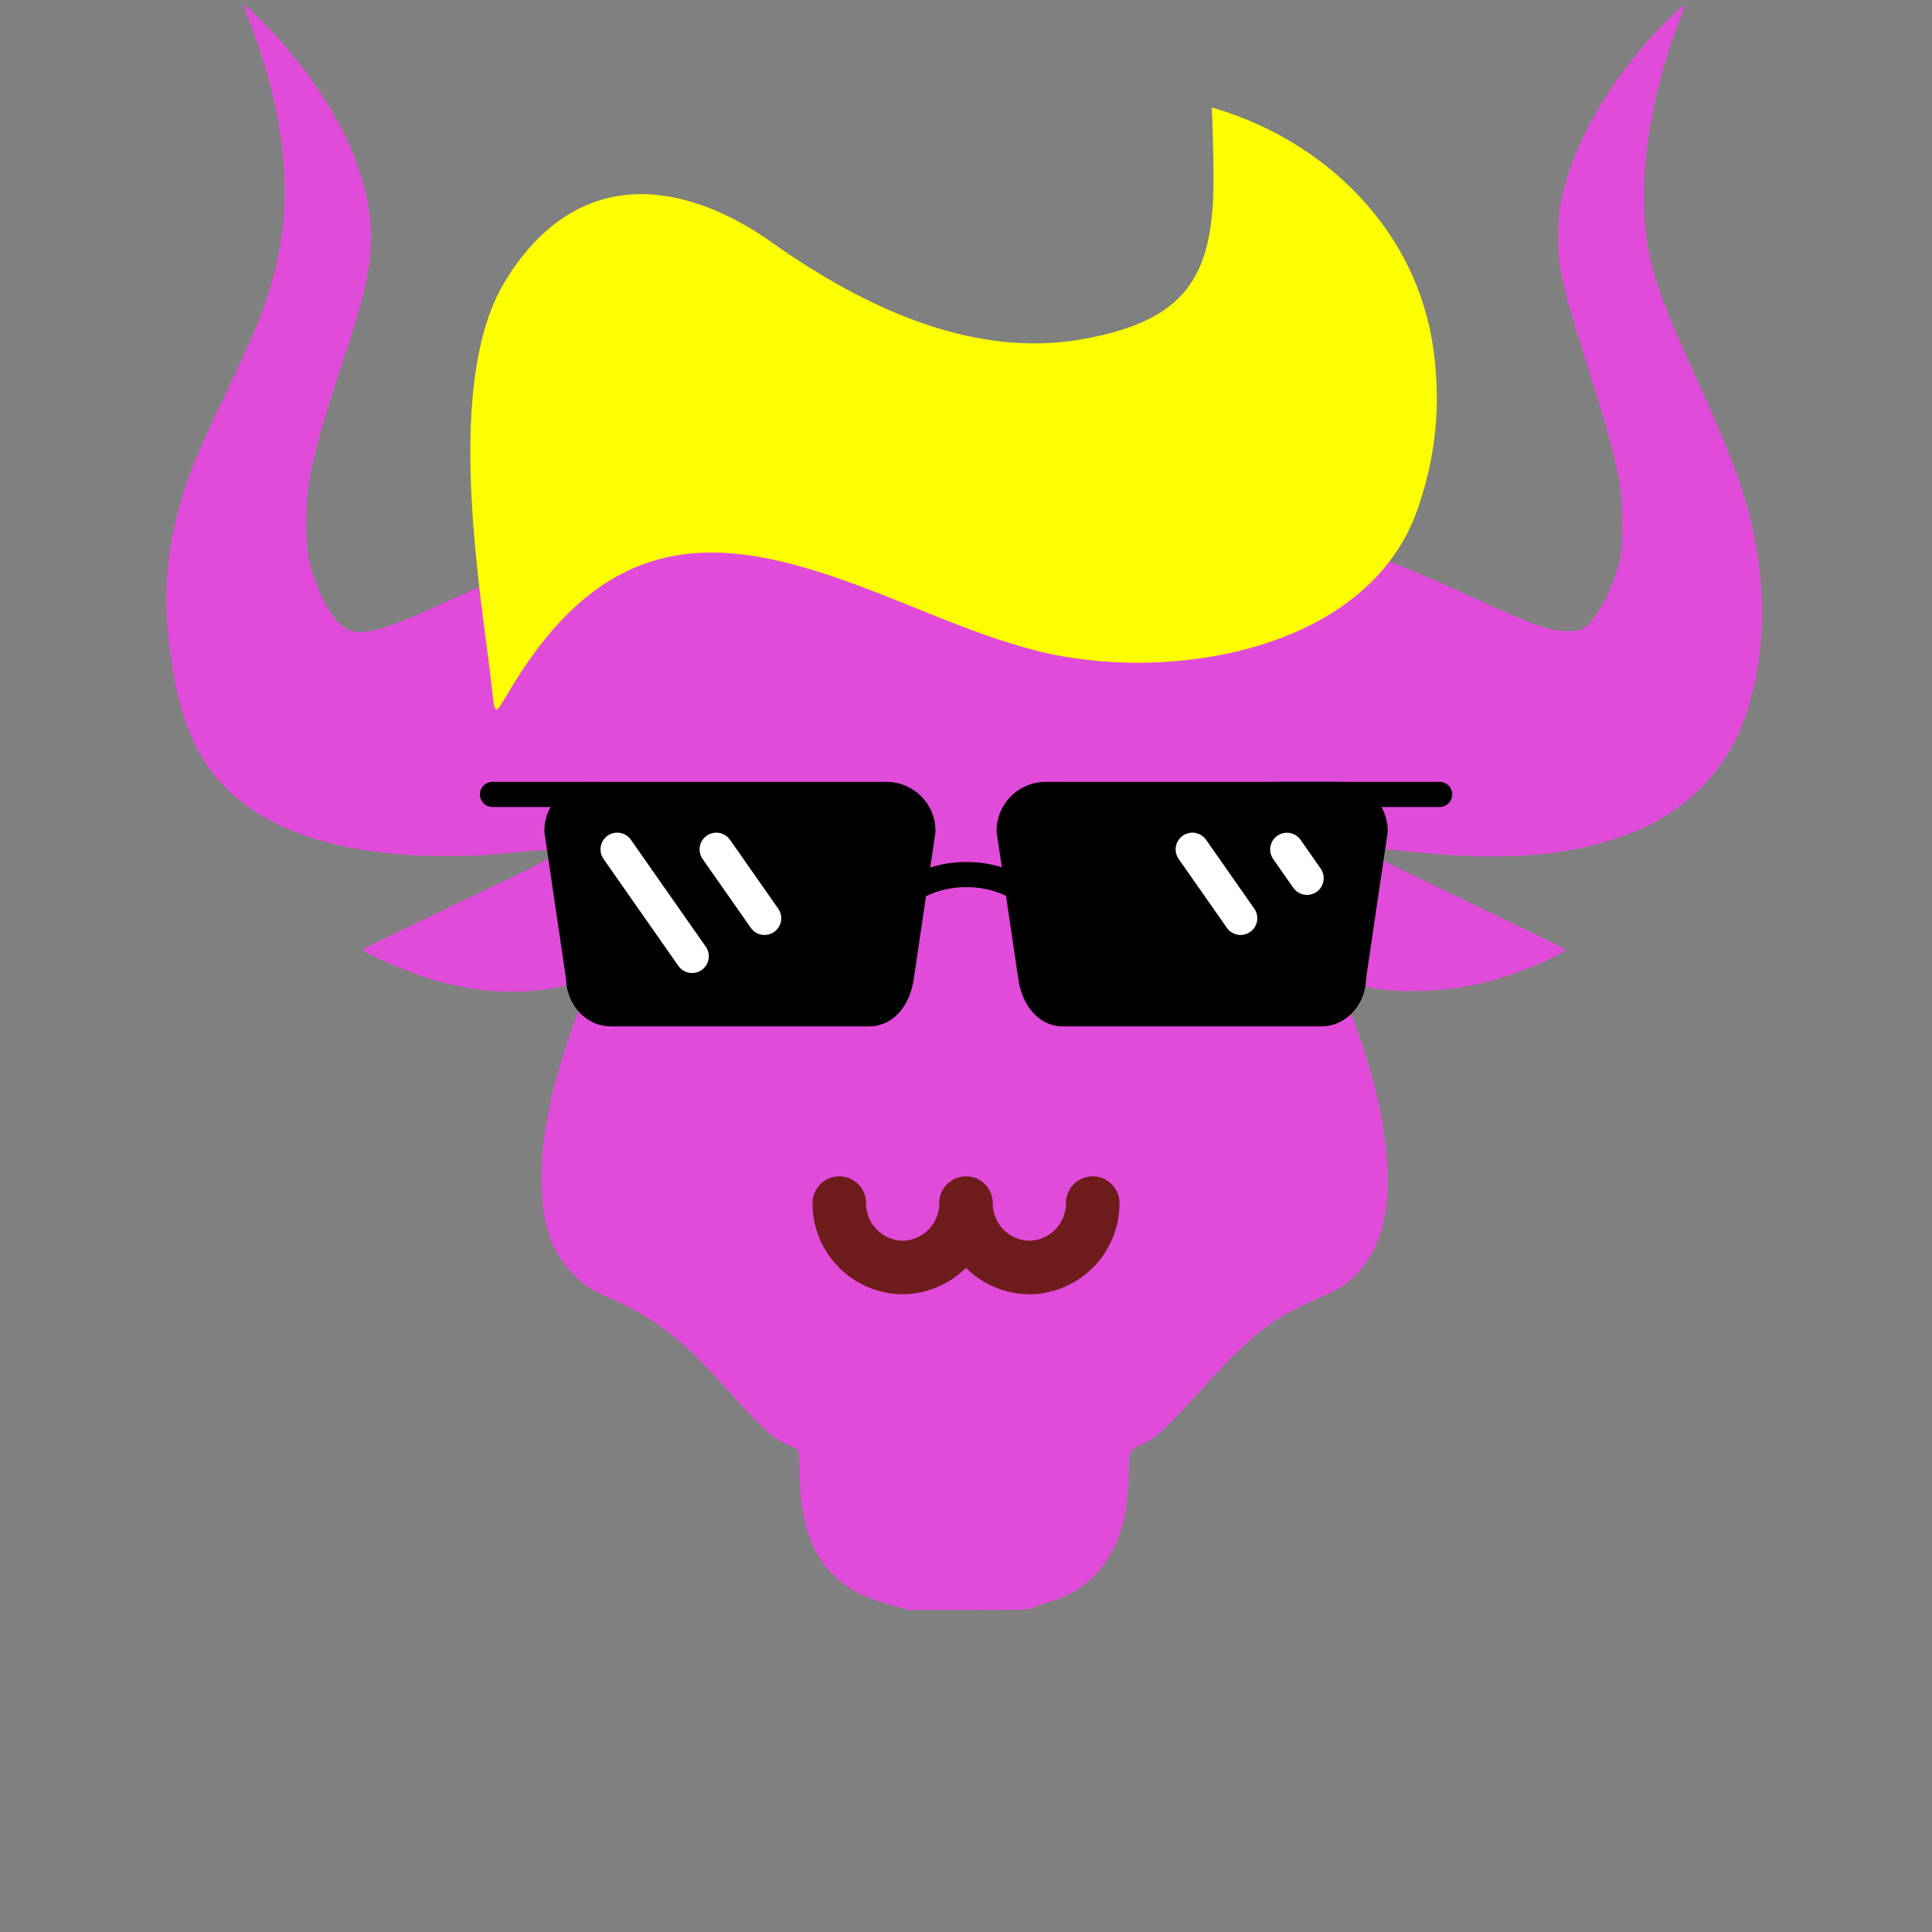 <svg xmlns="http://www.w3.org/2000/svg" viewBox="0 0 231 231"><rect x="0" y="0" width="231" height="231" fill="#808080" stroke="none"/><path  d="m 29.151,0.802 c 5.308,13.156 6.247,23.781 3.012,34 -1.178,3.731 -1.595,4.72 -6.531,15.118 -0.954,2.011 -1.968,4.266 -2.266,5.029 -3.057,7.689 -4.026,14.275 -3.206,21.591 1.118,9.733 3.459,15.021 8.484,19.141 5.398,4.412 13.911,6.699 24.841,6.683 2.296,0 4.727,-0.114 6.337,-0.276 3.936,-0.422 6.054,-0.503 6.188,-0.276 0.283,0.519 -0.984,1.281 -6.188,3.747 -6.054,2.855 -16.327,7.819 -16.446,7.948 -0.328,0.308 5.949,2.985 8.916,3.796 5.726,1.573 10.974,1.687 16.133,0.357 1.864,-0.47 1.998,-0.081 0.939,2.677 -4.443,11.566 -5.726,20.893 -3.743,27.203 0.611,1.898 1.252,3.001 2.699,4.574 0.999,1.103 1.551,1.541 2.609,2.141 0.746,0.406 1.685,0.86 2.117,1.006 1.252,0.454 4.488,2.271 6.069,3.423 2.401,1.736 4.279,3.536 8.305,7.981 3.921,4.331 5.07,5.353 6.695,6.051 1.581,0.665 1.491,0.487 1.491,3.212 0,5.969 1.416,10.057 4.413,12.75 1.73,1.557 3.489,2.401 6.889,3.325 l 1.834,0.503 h 7.246 c 6.367,0 7.291,-0.033 7.515,-0.26 0.134,-0.13 0.91,-0.422 1.715,-0.633 6.367,-1.703 9.751,-7.121 9.751,-15.605 0,-2.498 0.089,-2.709 1.491,-3.293 1.655,-0.698 2.788,-1.72 6.561,-5.888 6.814,-7.527 9.036,-9.246 15.432,-11.955 5.442,-2.303 7.962,-7.738 7.381,-15.994 -0.358,-5.207 -1.581,-10.333 -4.041,-17.049 -0.746,-2.011 -1.327,-3.763 -1.297,-3.893 0.104,-0.568 0.507,-0.633 1.864,-0.243 2.579,0.714 4.205,0.876 7.5,0.795 4.011,-0.114 7.649,-0.795 11.63,-2.239 2.505,-0.892 5.666,-2.401 5.666,-2.709 0,-0.114 -3.012,-1.573 -15.358,-7.51 -7.336,-3.504 -8.35,-4.104 -7.917,-4.574 0.074,-0.081 1.58,0.016 3.832,0.276 11.242,1.265 19.175,0.762 26.078,-1.671 7.798,-2.725 13.017,-8.046 15.283,-15.589 1.894,-6.261 2.117,-13.302 0.656,-20.423 -1.074,-5.191 -2.729,-9.7 -7.172,-19.401 -3.37,-7.381 -4.712,-10.966 -5.383,-14.356 -1.536,-7.786 -0.134,-18.281 3.772,-28.225 0.283,-0.73 0.507,-1.379 0.462,-1.411 -0.134,-0.146 -2.401,2.028 -4.13,3.958 -5.651,6.359 -9.408,13.237 -10.661,19.579 -0.328,1.622 -0.432,4.915 -0.224,6.667 0.388,3.115 0.835,4.802 4.339,15.816 1.521,4.818 2.445,8.354 2.937,11.193 0.194,1.152 0.253,2.368 0.253,4.785 0,3.001 -0.03,3.358 -0.403,4.866 -0.76,3.05 -2.848,6.845 -4.205,7.608 -0.477,0.276 -0.865,0.341 -1.938,0.324 -2.132,0 -4.056,-0.698 -11.451,-4.104 -7.351,-3.39 -12.033,-5.207 -16.401,-6.375 -2.803,-0.746 -2.55,-0.568 -3.817,-2.725 -1.685,-2.855 -5.338,-5.694 -9.975,-7.689 -1.566,-0.681 -5.204,-1.865 -6.963,-2.287 -1.7,-0.389 -2.147,-0.552 -2.296,-0.86 -0.358,-0.746 0.298,-1.217 3.191,-2.368 2.043,-0.827 2.028,-0.811 1.193,-0.876 -1.118,-0.081 -4.712,0.243 -6.799,0.633 -5.651,1.038 -12.077,3.585 -17.49,6.91 l -1.178,0.73 -3.221,-1.768 c -5.681,-3.147 -10.393,-4.899 -15.716,-5.888 -1.998,-0.373 -5.621,-0.698 -6.74,-0.616 l -0.746,0.049 1.342,0.552 c 3.31,1.346 3.951,1.736 3.951,2.352 0,0.454 -0.343,0.665 -1.431,0.908 -2.818,0.6 -6.918,2.044 -9.737,3.39 -4.056,1.947 -7.261,4.737 -8.574,7.478 -0.671,1.363 -0.716,1.395 -3.519,2.109 -3.787,0.957 -9.468,3.163 -16.103,6.245 -9.289,4.299 -11.571,4.948 -13.554,3.877 -1.625,-0.892 -3.608,-4.623 -4.443,-8.37 -0.373,-1.638 -0.358,-6.699 0,-8.889 0.641,-3.763 1.551,-6.991 4.548,-16.059 C 43.927,34.316 44.628,30.634 44.3,26.74 43.719,19.798 39.976,12.19 33.594,4.955 31.909,3.057 29.434,0.608 29.181,0.608 c -0.06,0 -0.075,0.097 -0.03,0.195 z"  style="fill:#E14BD9;stroke:none;stroke-width:0.016" /><path d="m41.835 75.131c-2.867 12.582 1.23 27.241 6.024 39.031 0.259 0.637 0.512 1.308 0.8 1.968 0.717 1.658 2.118 3.975 3.004 3.927 0.569-0.031 0.716-1.551 1.023-3.156 2.199-19.097 8.898-27.915 15.636-38.107 2.878-4.064 3.862-7.229 1.064-9.932-6.324-3.56-14.924-2.857-21.367-0.674-3.231 1.476-5.243 3.477-6.184 6.944zm125.65-8.568c7.65-0.706 19.714-0.131 21.694 8.568 1.455 6.408 0.269 17.747-1.054 24.579-1.196 5.32-3.807 14.231-7.878 19.75-0.556 0.445-0.969 0.137-1.416-1.161-0.907-3.035-1.43-7.837-2.256-10.727-3.482-12.79-8.22-21.875-14.429-29.94-5.578-6.841-4.215-9.721 5.339-11.069z" style="fill:none;"/><path d="m112.27 73.826c-18.585-7.522-34.987-14.797-48.939 5.018-4.975 7.083-3.788 8.806-4.922 0.075-1.637-12.476-4.75-34.174 1.926-45.194 7.682-12.7 19.323-13.128 31.039-5.382 10.796 7.778 24.277 14.647 38.015 12.219 12.732-2.258 15.835-7.746 15.707-19.912-0.021-2.6-0.096-5.211-0.203-7.8 13.631 3.927 24.609 14.776 26.513 29.049 0.888 6.634 0.267 12.722-1.926 19.013-5.97 17.108-30.119 20.896-45.74 16.841-3.959-1.038-7.682-2.418-11.47-3.927z" style="fill:#fdff00;"/><path d="m70.959 94.985h35.031c2.409 1e-5 4.361 1.952 4.361 4.361l-2.586 17.511c-0.351 2.38-1.722 4.361-3.846 4.361h-30.9c-2.124-1e-5 -3.846-1.952-3.846-4.361l-2.586-17.511c1e-5 -2.408 1.953-4.361 4.361-4.361z" style="fill:#000;stroke-linecap:round;stroke-linejoin:round;stroke-width:3.005px;stroke:#000;"/><path d="m160.05 94.985h-35.031c-2.409 1e-5 -4.361 1.952-4.361 4.361l2.586 17.511c0.351 2.38 1.722 4.361 3.846 4.361h30.9c2.124-1e-5 3.846-1.952 3.846-4.361l2.586-17.511c-1e-5 -2.408-1.953-4.361-4.361-4.361z" style="fill:#000;stroke-linecap:round;stroke-linejoin:round;stroke-width:3.005px;stroke:#000;"/><path d="m90.607 102.35a4.634 4.633 0 1 0 4.689 4.634 4.634 4.633 0 0 0-4.689-4.634zm49.72 0a4.634 4.633 0 1 0 4.644 4.634 4.634 4.633 0 0 0-4.644-4.634z" style="fill:#000;"/><path d="m70.66 94.985h-11.775" style="fill:none;stroke-linecap:round;stroke-linejoin:round;stroke-width:3.005px;stroke:#000;"/><path d="m172.13 94.985h-19.484" style="fill:none;stroke-linecap:round;stroke-linejoin:round;stroke-width:3.005px;stroke:#000;"/><path d="m109.32 106.2c4.205-2.427 9.304-1.913 12.353-0.026" style="fill:none;stroke-linecap:round;stroke-linejoin:round;stroke-width:3.005px;stroke:#000;"/><path d="m148.33 109.79-5.763-8.232" style="fill:none;stroke-linecap:round;stroke-linejoin:round;stroke-width:4;stroke:#fff;"/><path d="m156.27 105-2.403-3.433" style="fill:none;stroke-linecap:round;stroke-linejoin:round;stroke-width:4;stroke:#fff;"/><path d="m82.748 114.34-8.949-12.784" style="fill:none;stroke-linecap:round;stroke-linejoin:round;stroke-width:4;stroke:#fff;"/><path d="m91.408 109.79-5.763-8.232" style="fill:none;stroke-linecap:round;stroke-linejoin:round;stroke-width:4;stroke:#fff;"/><path d="m100.35 143.85a7.67 7.67 0 0 0 7.58 7.7v0a7.66 7.66 0 0 0 7.57-7.7 7.66 7.66 0 0 0 7.57 7.7v0a7.67 7.67 0 0 0 7.58-7.7" style="fill:none;stroke-linecap:round;stroke-linejoin:round;stroke-width:6.4px;stroke:#6e1c1c;"/></svg>